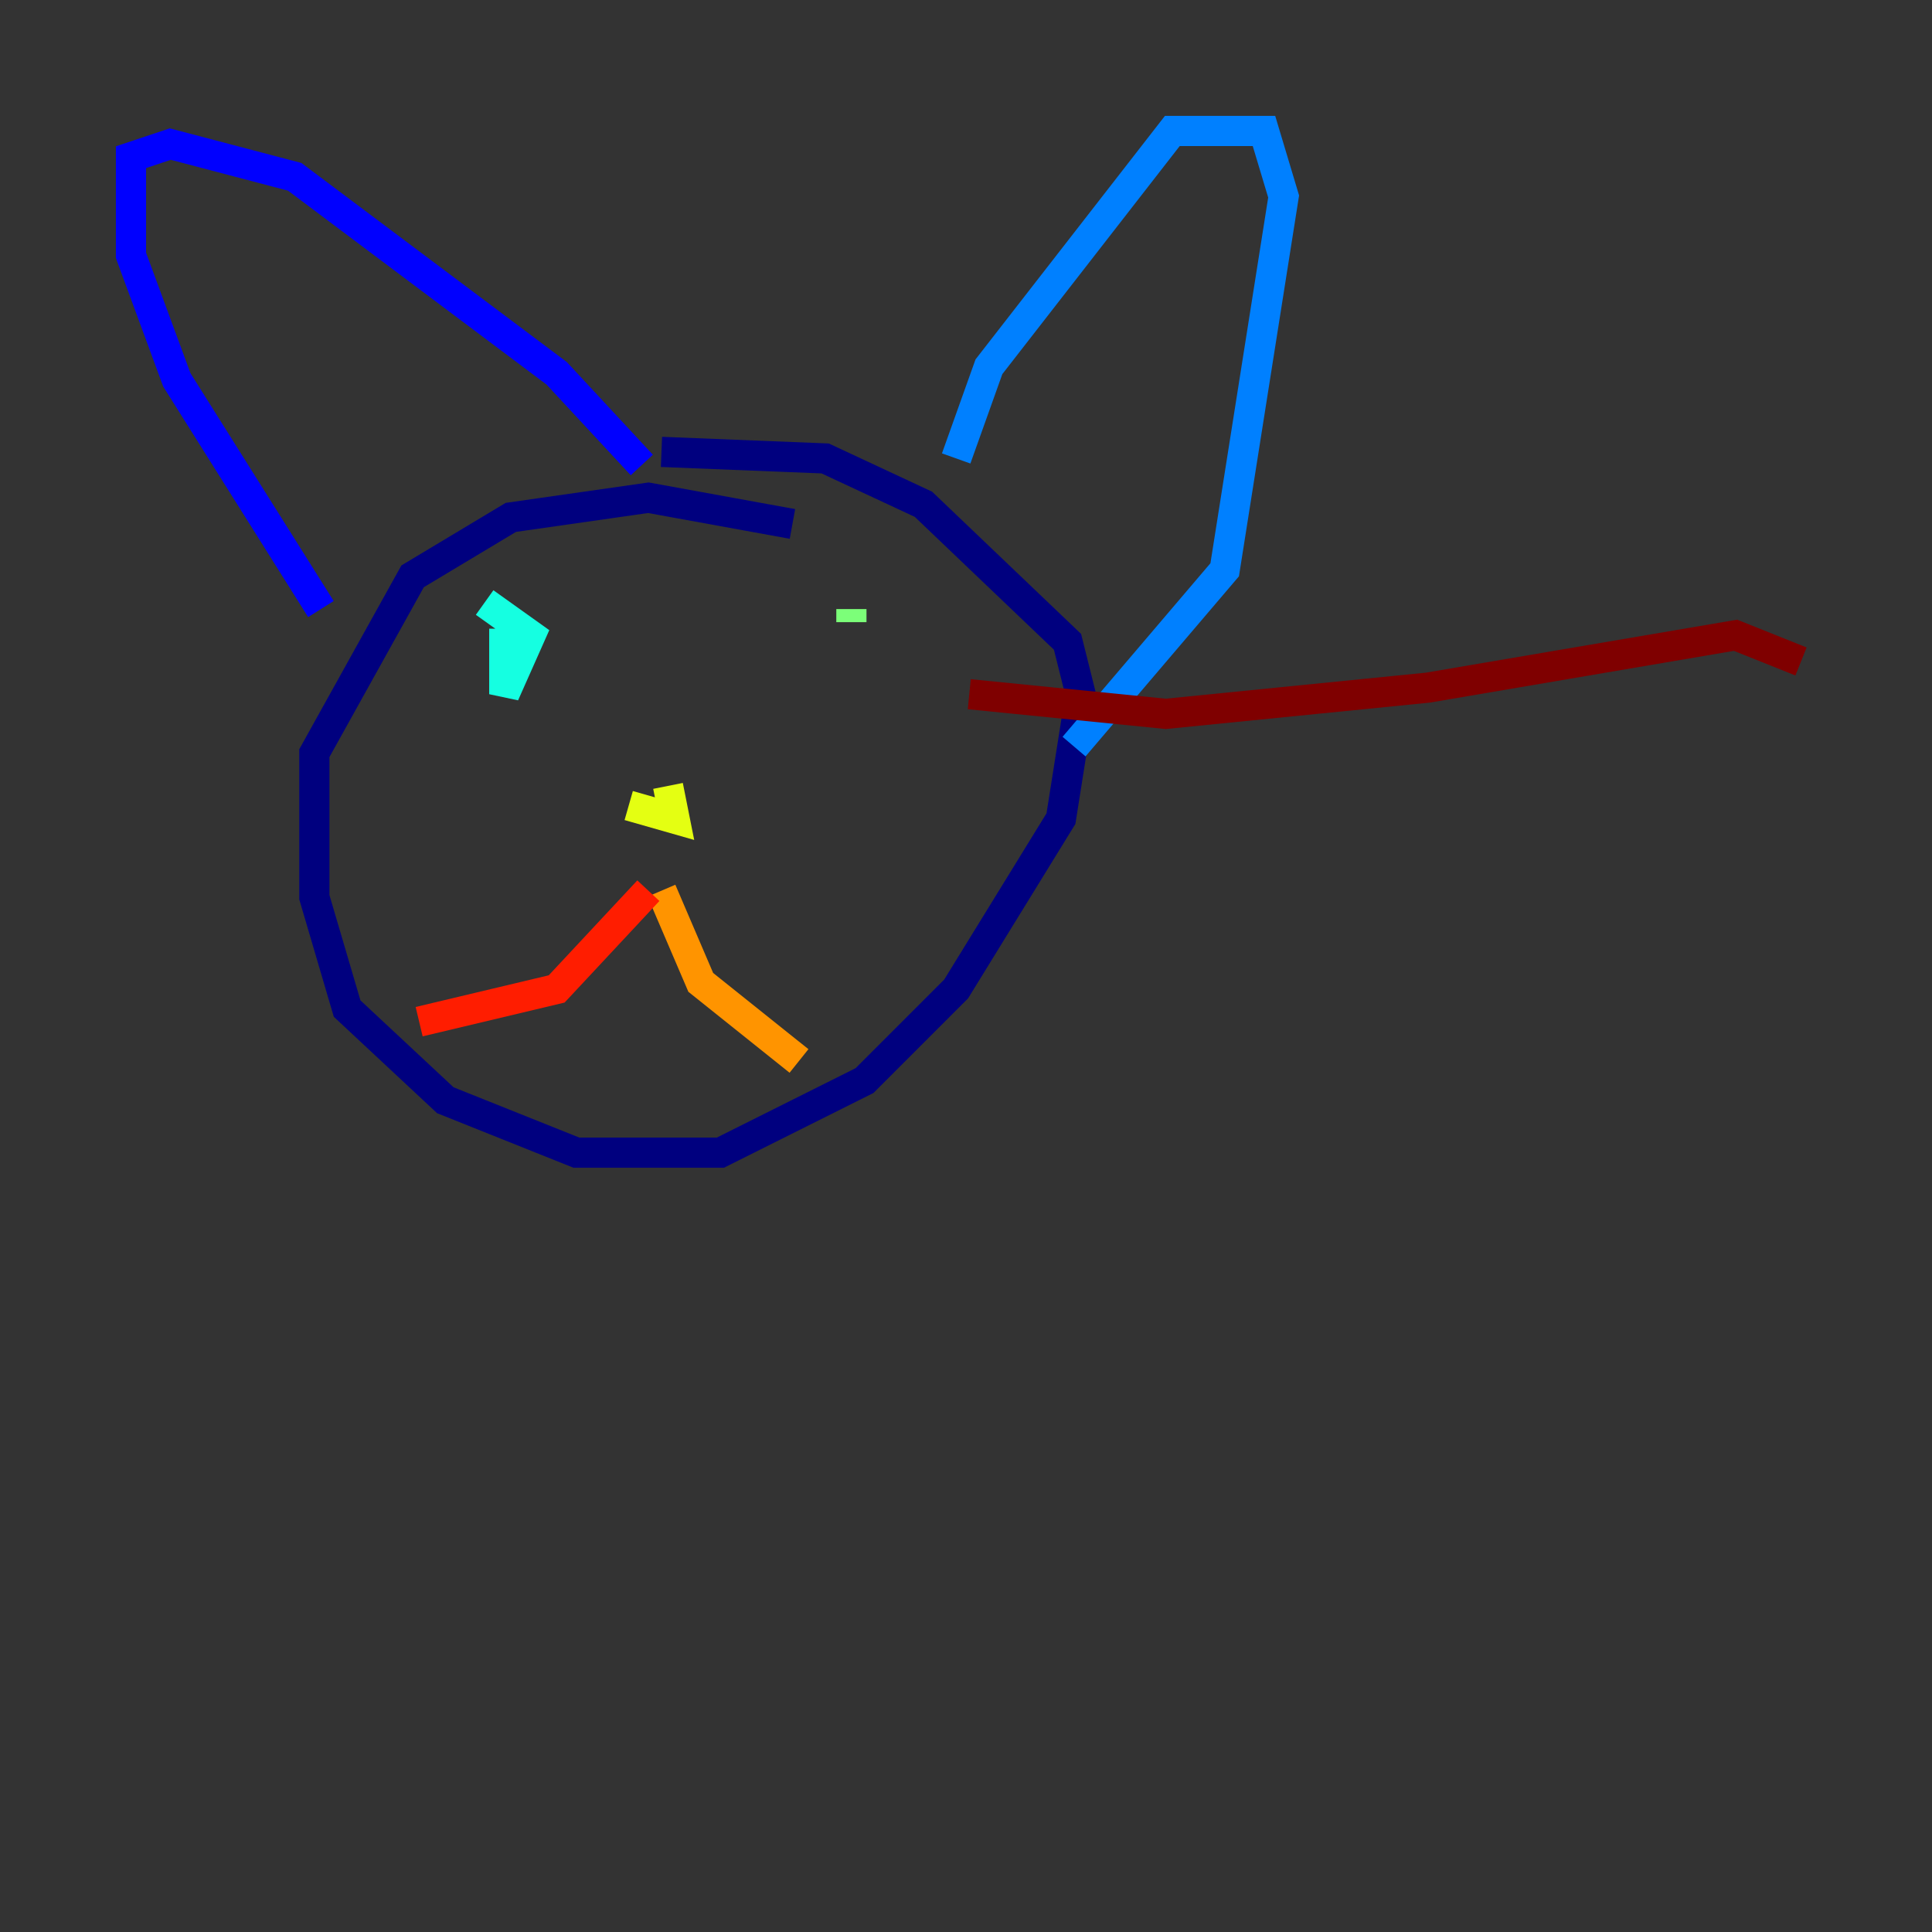 <?xml version="1.0" encoding="utf-8" ?>
<svg baseProfile="tiny" height="128" version="1.2" viewBox="0,0,128,128" width="128" xmlns="http://www.w3.org/2000/svg" xmlns:ev="http://www.w3.org/2001/xml-events" xmlns:xlink="http://www.w3.org/1999/xlink"><rect x="0" y="0" width="128" height="128" fill="#333333" stroke="none"/><defs /><polyline fill="none" points="52.502,34.712 42.956,32.976 33.844,34.278 27.336,38.183 20.827,49.898 20.827,59.444 22.997,66.82 29.505,72.895 38.183,76.366 47.729,76.366 57.275,71.593 63.349,65.519 70.291,54.237 71.593,45.993 70.725,42.522 61.18,33.41 54.671,30.373 43.824,29.939" stroke="#00007f" stroke-width="2" /><polyline fill="none" points="21.261,40.352 11.715,25.166 8.678,16.922 8.678,10.414 11.281,9.546 19.525,11.715 36.881,24.732 42.522,30.807" stroke="#0000ff" stroke-width="2" /><polyline fill="none" points="63.349,30.373 65.519,24.298 77.668,8.678 83.742,8.678 85.044,13.017 81.139,37.749 71.159,49.464" stroke="#0080ff" stroke-width="2" /><polyline fill="none" points="33.41,41.654 33.41,45.993 35.146,42.088 32.108,39.919" stroke="#15ffe1" stroke-width="2" /><polyline fill="none" points="56.407,40.352 56.407,41.22" stroke="#7cff79" stroke-width="2" /><polyline fill="none" points="41.654,53.37 44.691,54.237 44.258,52.068" stroke="#e4ff12" stroke-width="2" /><polyline fill="none" points="43.824,59.01 46.427,65.085 52.936,70.291" stroke="#ff9400" stroke-width="2" /><polyline fill="none" points="42.956,59.01 36.881,65.519 27.77,67.688" stroke="#ff1d00" stroke-width="2" /><polyline fill="none" points="64.217,45.993 77.234,47.295 94.59,45.559 114.983,42.088 119.322,43.824" stroke="#7f0000" stroke-width="2" /></svg>